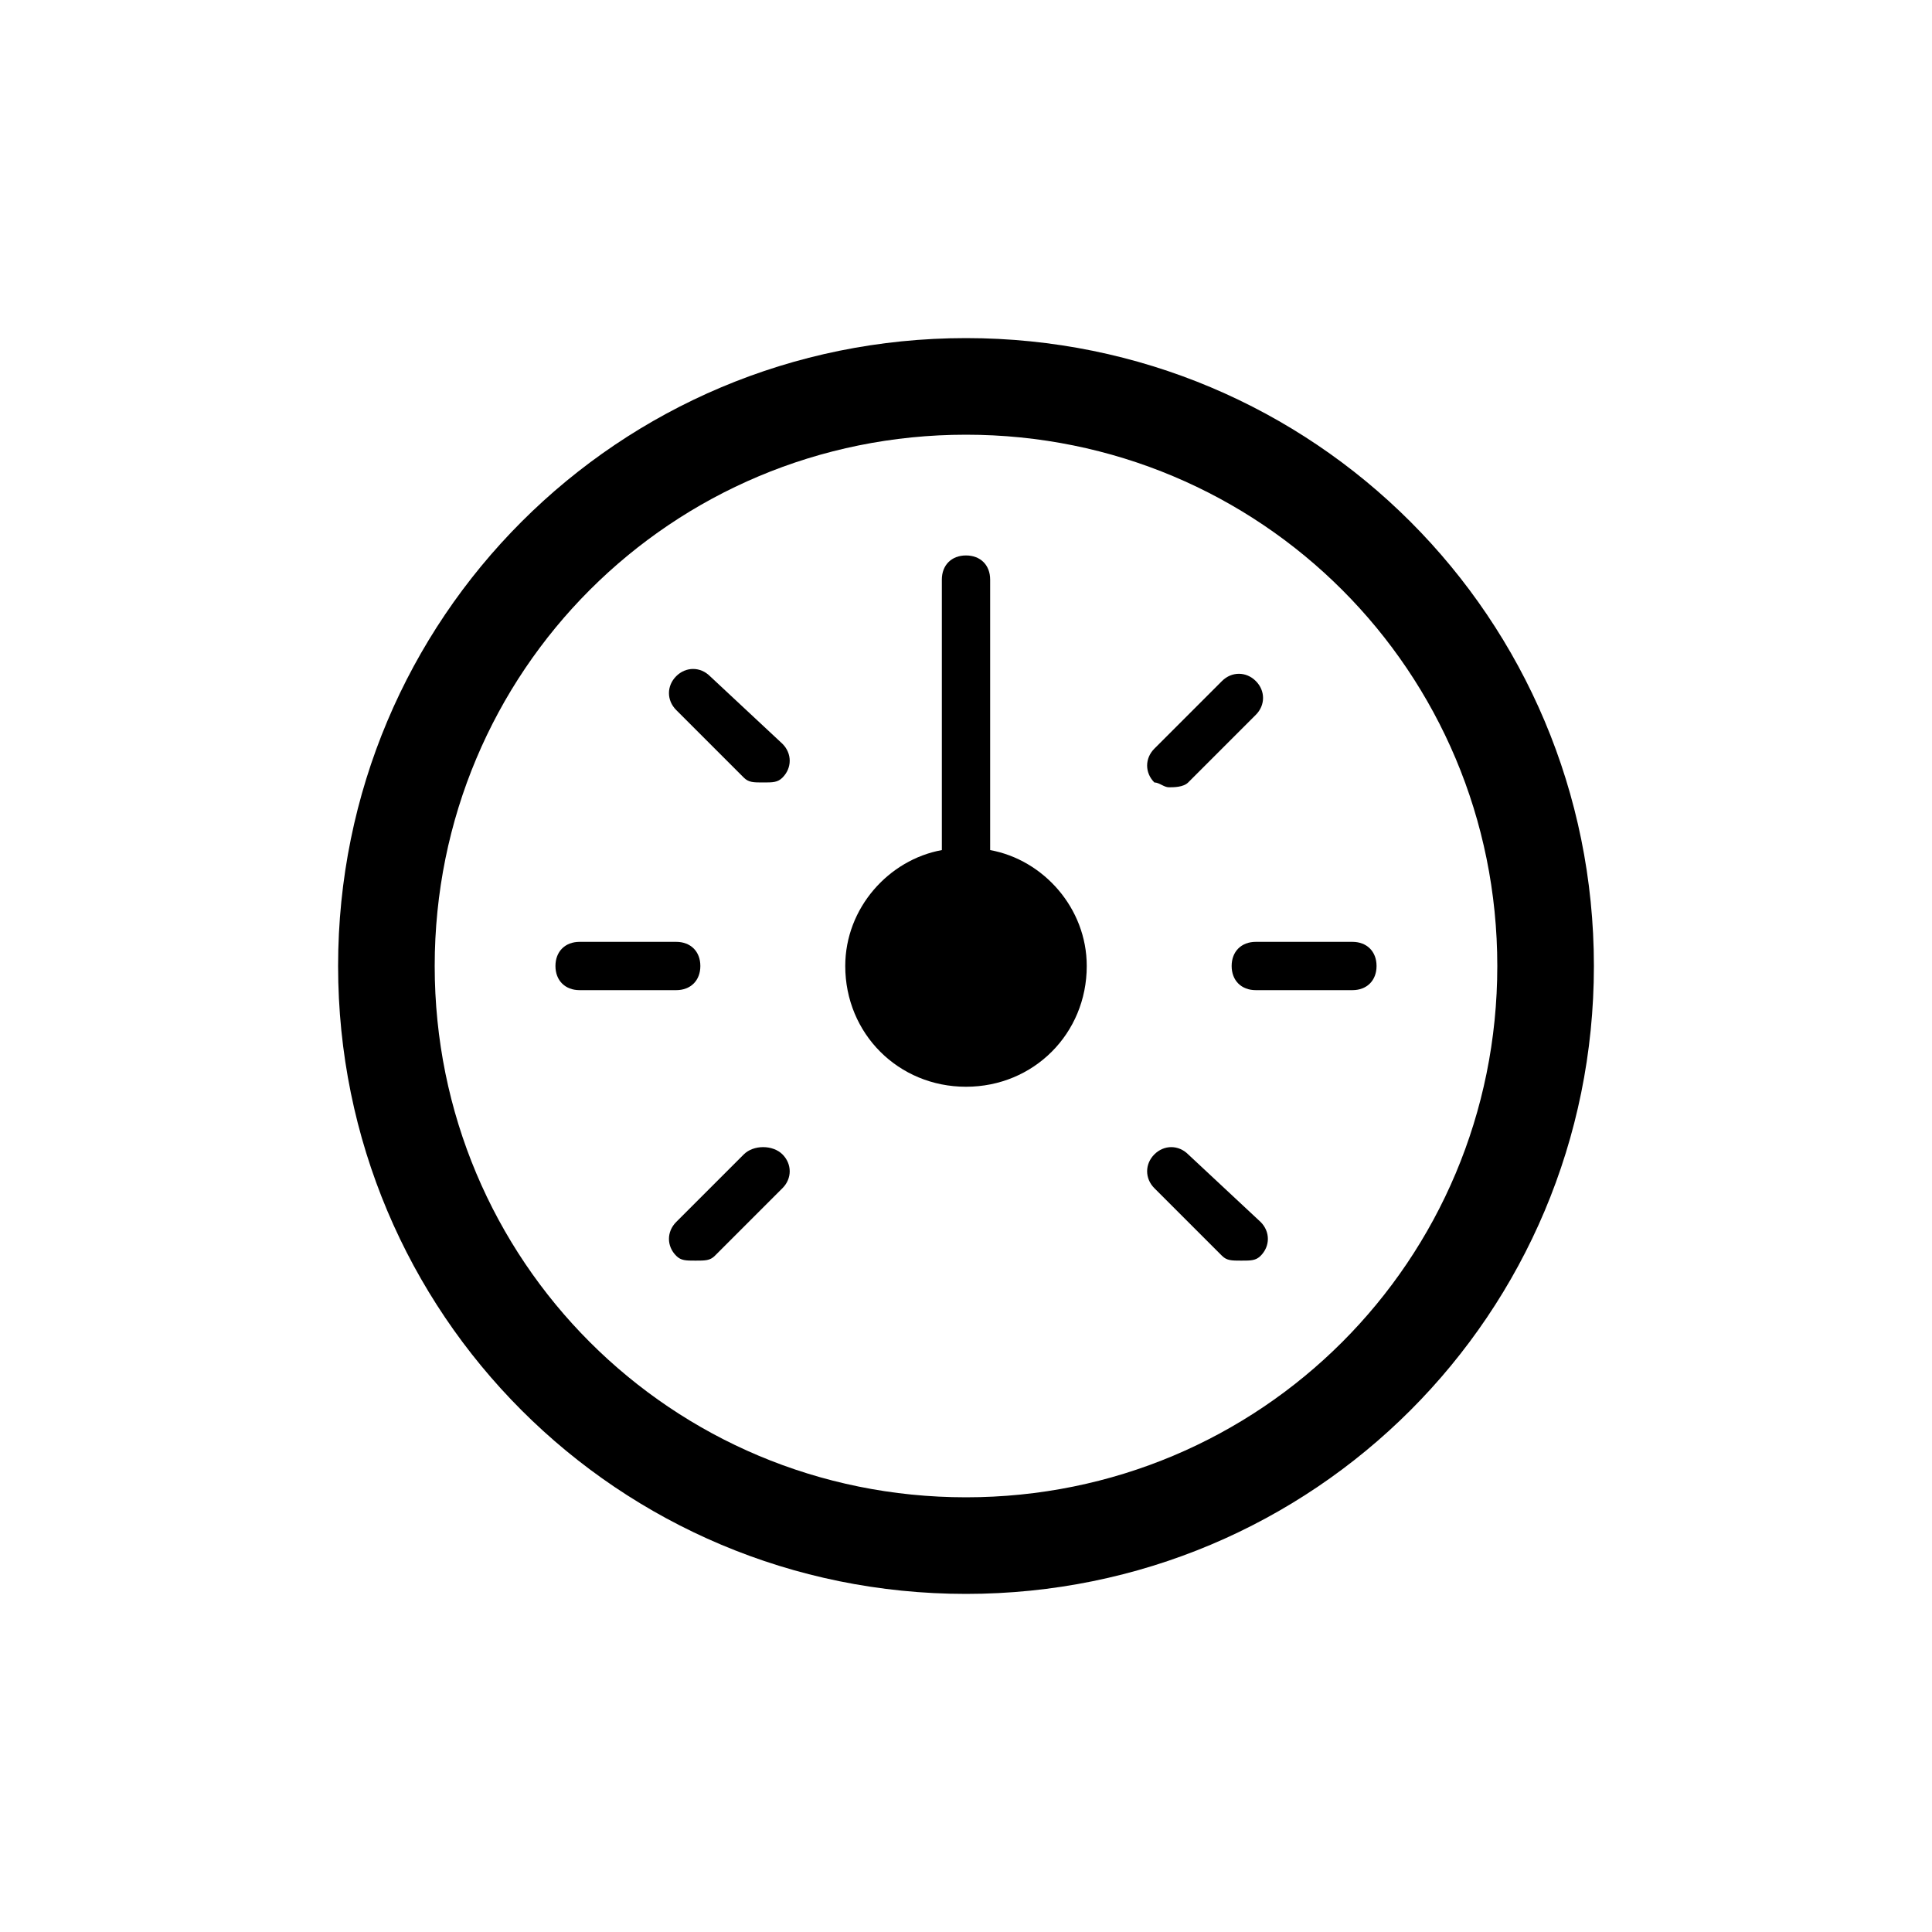 <svg xmlns="http://www.w3.org/2000/svg" viewBox="0 0 40 40">
    <path d="M20 7C12.8 7 7 12.8 7 20s5.8 13 13 13 13-5.8 13-13S27.2 7 20 7zm0 24c-6.1 0-11-4.9-11-11S13.9 9 20 9s11 4.9 11 11-4.9 11-11 11z"/>
    <path d="M20.5 17.6V12c0-.3-.2-.5-.5-.5s-.5.2-.5.5v5.6c-1.1.2-2 1.2-2 2.4 0 1.4 1.1 2.5 2.5 2.5s2.5-1.1 2.5-2.5c0-1.2-.9-2.2-2-2.4zM14.5 20c0-.3-.2-.5-.5-.5h-2c-.3 0-.5.2-.5.5s.2.5.5.5h2c.3 0 .5-.2.5-.5zM14.7 14c-.2-.2-.5-.2-.7 0s-.2.5 0 .7l1.4 1.4c.1.1.2.1.4.1s.3 0 .4-.1c.2-.2.2-.5 0-.7L14.7 14zM24.2 16.3c.1 0 .3 0 .4-.1l1.4-1.4c.2-.2.2-.5 0-.7s-.5-.2-.7 0l-1.4 1.4c-.2.2-.2.5 0 .7.1 0 .2.1.3.1zM28 19.5h-2c-.3 0-.5.2-.5.5s.2.5.5.5h2c.3 0 .5-.2.5-.5s-.2-.5-.5-.5zM24.6 23.9c-.2-.2-.5-.2-.7 0s-.2.5 0 .7l1.4 1.4c.1.1.2.1.4.1s.3 0 .4-.1c.2-.2.2-.5 0-.7l-1.5-1.4zM15.4 23.9L14 25.3c-.2.2-.2.5 0 .7.1.1.2.1.4.1s.3 0 .4-.1l1.4-1.4c.2-.2.2-.5 0-.7s-.6-.2-.8 0z"/>
</svg>

